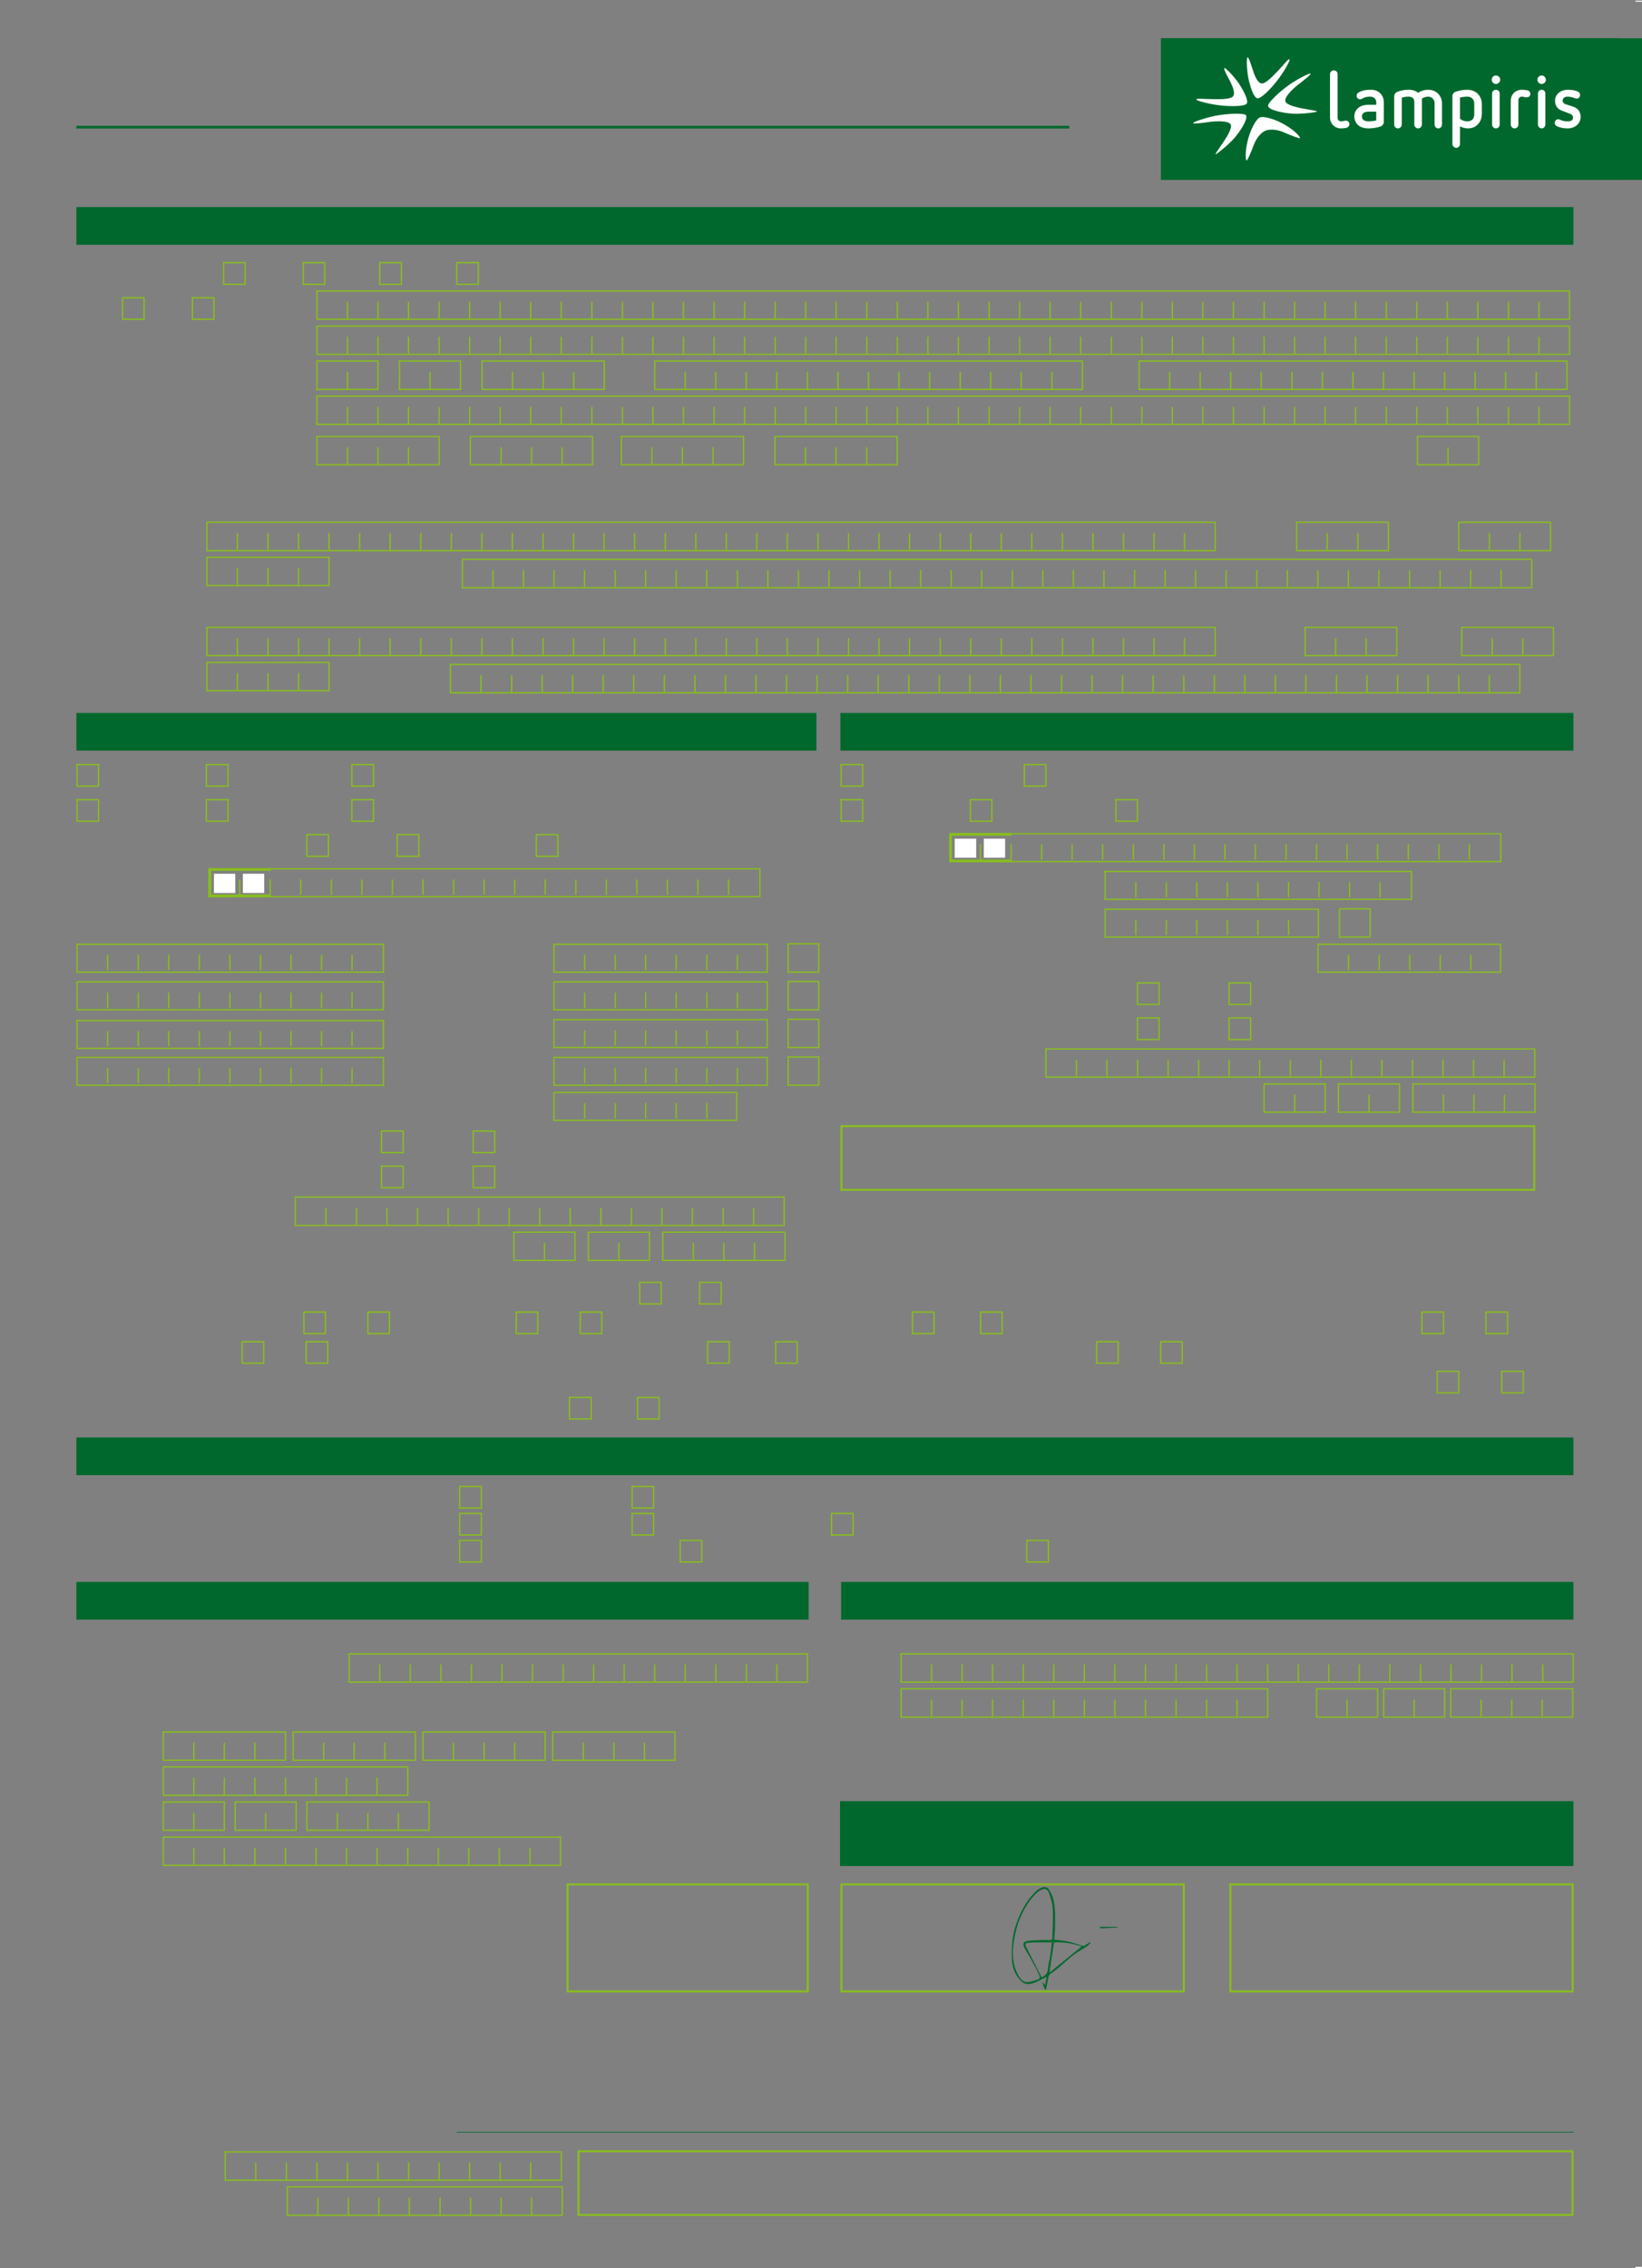 <?xml version="1.0" encoding="UTF-8" standalone="no"?>
<!DOCTYPE svg PUBLIC "-//W3C//DTD SVG 1.1//EN"
"http://www.w3.org/Graphics/SVG/1.1/DTD/svg11.dtd">
<svg viewBox="0 0 931 1286" version="1.1" xmlns="http://www.w3.org/2000/svg" xmlns:xlink="http://www.w3.org/1999/xlink">
<rect x="0" y="0" width="931" height="1286" fill="#808080" stroke="none"/>
<defs>
<clipPath id="c0_1"><path d="M0,1286.2V0H931.1V1286.2Z"/></clipPath>
<style type="text/css"><![CDATA[
.g0_1{
fill: #00682D;
}
.g1_1{
fill: #FFFFFF;
}
.g2_1{
fill: none;
stroke: #88BD1F;
stroke-width: 0.763;
stroke-linecap: butt;
stroke-linejoin: miter;
stroke-miterlimit: 4;
}
.g3_1{
fill: none;
stroke: #88BD1F;
stroke-width: 0.763;
stroke-linecap: butt;
stroke-linejoin: miter;
}
.g4_1{
fill: none;
stroke: #00682D;
stroke-width: 21.388;
stroke-linecap: butt;
stroke-linejoin: miter;
}
.g5_1{
fill: none;
stroke: #88BD1F;
stroke-width: 1.527;
stroke-linecap: butt;
stroke-linejoin: miter;
stroke-miterlimit: 4;
}
.g6_1{
fill: none;
stroke: #88BD1F;
stroke-width: 1.145;
stroke-linecap: butt;
stroke-linejoin: miter;
stroke-miterlimit: 4;
}
.g7_1{
fill: none;
stroke: #00682D;
stroke-width: 0.381;
stroke-linecap: butt;
stroke-linejoin: miter;
stroke-miterlimit: 4;
}
.g8_1{
fill: none;
stroke: #00682D;
stroke-width: 1.527;
stroke-linecap: butt;
stroke-linejoin: miter;
}
.g9_1{
fill: none;
stroke: #FFFFFF;
stroke-width: 1.909;
stroke-linecap: butt;
stroke-linejoin: miter;
}
.ga_1{
fill: none;
stroke: #000000;
stroke-width: 0.381;
stroke-linecap: butt;
stroke-linejoin: miter;
}
]]></style>
</defs>
<path d="M658.3,102H931.1V21.7H658.3V102Z" class="g0_1"/>
<path d="M658.3,102H918.1V21.7H658.3V102Z" class="g0_1"/>
<path d="M714.3,66.6c2.1,-.9,9,.9,14.8,4.5c5.8,3.5,8.2,6.7,8,7.2c-.2,.4,-5.2,-1.5,-8.8,-3.1c-3.4,-1.6,-7.9,-2.3,-10.8,-1.1c-2.9,1.2,-5.5,4.9,-6.8,8.5c-1.3,3.7,-3.5,8.6,-3.9,8.4c-.5,-.1,-1,-4.1,.5,-10.7c1.5,-6.6,4.9,-12.9,7,-13.7Z" class="g1_1"/>
<path d="M676.5,69.8c-.2,-.7,8.1,-3.3,12.9,-4.2c6.2,-1.2,16.3,-1.7,17.1,-.2c1.2,2.2,-3.5,9.4,-7.1,13.4c-3.3,3.7,-9.9,8.9,-10.2,8.7c-.3,-.3,3.4,-5.2,5.7,-8.9c2.4,-3.7,3.4,-6.5,3,-7.8c-.8,-2.3,-7.3,-2.3,-11.9,-1.7c-4.5,.7,-9.4,1.2,-9.5,.7Z" class="g1_1"/>
<path d="M743.1,41.8c-.3,-.7,-8.1,3.4,-12,6.2C725.9,51.6,718.4,58.5,719,60.2c.7,2.4,9.1,4,14.5,4.3c5,.2,13.3,-.9,13.3,-1.3c0,-.4,-6,-1.2,-10.3,-2.1c-4.3,-1,-7,-2.1,-7.6,-3.4c-1.1,-2.1,3.4,-6.8,7,-9.6c3.7,-2.8,7.5,-5.9,7.2,-6.3Z" class="g1_1"/>
<path d="M694.2,38.6c.6,-.5,6.7,6,9.1,10.1c2.4,4,4.6,8.4,3.6,10c-1.1,1.7,-8.9,1.7,-14.7,1.1c-5.9,-.6,-14.1,-2.7,-13.9,-3.4c.2,-.8,4.2,-.2,8.3,-.2c4.1,0,11.1,.4,12.6,-1.7c1.5,-2.1,-1,-6.8,-1.9,-8.7c-1,-1.9,-3.7,-6.7,-3.1,-7.2Z" class="g1_1"/>
<path d="M707.4,32.5c-.9,.2,-.4,9,.8,13.6c1.2,4.6,2.8,9.2,4.7,9.6c1.9,.5,7.4,-5.1,11,-9.7c3.7,-4.6,8,-12,7.2,-12.4c-.7,-.4,-3,2.9,-5.9,5.9c-2.8,2.9,-7.5,8.2,-10,7.8c-2.5,-.4,-4.2,-5.5,-4.8,-7.5c-.7,-2,-2.3,-7.3,-3,-7.3Z" class="g1_1"/>
<path d="M780.3,63.3H776c-3.6,0,-3.8,2,-3.8,2.7c0,.8,.2,2.8,3.8,2.8c1.4,0,3,-.2,4.3,-.5Zm4.3,5.9c0,1.1,-.8,2.1,-1.8,2.5c-2.1,.7,-4.5,1.1,-6.8,1.1c-2.5,0,-4.5,-.6,-5.9,-1.8c-1.4,-1.3,-2.2,-3,-2.2,-5c0,-2,.8,-3.6,2.2,-4.8c1.4,-1.2,3.4,-1.8,5.9,-1.8h4.3V57.9c0,-1.7,-1.3,-3.1,-3.5,-3.1c-1.9,0,-3,.3,-4.4,1.1c-.4,.3,-.8,.4,-1.2,.4c-1.1,0,-2,-.8,-2,-1.9c0,-.7,.3,-1.5,1,-1.9c2.2,-1.3,4.2,-1.6,7.2,-1.6c4.6,0,7.2,3.3,7.2,7Z" class="g1_1"/>
<path d="M813.4,58.4c0,-2,-1.7,-3.6,-3.6,-3.6c-1.3,0,-2.6,.4,-3.6,1.1V70.6c0,1.2,-1,2.2,-2.2,2.2c-1.1,0,-2.1,-1,-2.1,-2.2V57.9c0,-2.5,-1.6,-3.1,-3.4,-3.1c-1.5,0,-2.4,.2,-3.7,.6V70.6c0,1.2,-1,2.2,-2.2,2.2c-1.2,0,-2.1,-1,-2.1,-2.2v-16c0,-1.1,.7,-2.1,1.7,-2.5c2.2,-.9,4.3,-1.2,6.7,-1.2c2,0,3.8,.6,5.1,1.7c1.7,-1.1,3.7,-1.7,5.8,-1.7c4.5,0,7.8,3.3,7.8,7.8V70.6c0,1.2,-.9,2.2,-2.1,2.2c-1.2,0,-2.1,-1,-2.1,-2.2Z" class="g1_1"/>
<path d="M835.9,58.9c0,-2.6,-1.5,-4.1,-4,-4.1c-1.4,0,-2.7,.2,-4.1,.5V67.4c1.2,.9,2.6,1.4,4.1,1.4c2.5,0,4,-1.4,4,-4ZM823.5,54.5c0,-1.2,.8,-2.2,1.9,-2.5c2.1,-.7,4.2,-1.1,6.5,-1.1c2.4,0,4.5,.8,6,2.3c1.5,1.5,2.3,3.6,2.3,6v5.2c0,2.5,-.8,4.6,-2.3,6.1c-1.5,1.6,-3.3,2.3,-5.7,2.3c-1.4,0,-3.1,-.5,-4.4,-1.1v9.9c0,1.2,-.9,2.2,-2.1,2.2c-1.2,0,-2.2,-1,-2.2,-2.2Z" class="g1_1"/>
<path d="M846,53c0,-1.2,1,-2.1,2.2,-2.1c1.2,0,2.1,.9,2.1,2.1V70.6c0,1.2,-.9,2.2,-2.1,2.2c-1.2,0,-2.2,-1,-2.2,-2.2Zm2.2,-5.4c-1.4,0,-2.4,-1.1,-2.4,-2.4c0,-1.3,1,-2.4,2.4,-2.4c1.3,0,2.4,1.1,2.4,2.4c0,1.3,-1.1,2.4,-2.4,2.4m0,0c-1.4,0,-2.4,-1.1,-2.4,-2.4c0,-1.3,1,-2.4,2.4,-2.4c1.3,0,2.4,1.1,2.4,2.4c0,1.3,-1.1,2.4,-2.4,2.4Z" class="g1_1"/>
<path d="M856.6,57.1c0,-3.6,2.7,-6.2,6.2,-6.2c1.1,0,2.1,.1,3.2,.3c1,.2,1.7,1,1.7,2c0,1.2,-.9,2,-2.1,2c-.2,0,-.3,0,-.7,0c-.6,-.2,-1.4,-.4,-2.1,-.4c-1,0,-1.9,.9,-1.9,1.9V70.6c0,1.2,-.9,2.2,-2.1,2.2c-1.2,0,-2.2,-1,-2.2,-2.2Z" class="g1_1"/>
<path d="M872,53c0,-1.2,1,-2.1,2.1,-2.1c1.2,0,2.1,.9,2.1,2.1V70.6c0,1.2,-.9,2.2,-2.1,2.2c-1.1,0,-2.1,-1,-2.1,-2.2Zm2.1,-5.4c-1.3,0,-2.4,-1.1,-2.4,-2.4c0,-1.3,1.1,-2.4,2.4,-2.4c1.3,0,2.4,1.1,2.4,2.4c0,1.3,-1.1,2.4,-2.4,2.4Z" class="g1_1"/>
<path d="M885.7,62.8c-2.2,-.8,-4,-2.5,-4,-5.7c0,-3.6,3.1,-6.2,7.2,-6.2c2.8,0,4.3,.4,5.7,1c.8,.3,1.3,1.1,1.3,2c0,1,-.8,2,-1.9,2c-.3,0,-.8,-.1,-1,-.2c-1.1,-.5,-2.8,-.9,-4.2,-.9c-1.7,0,-2.8,.9,-2.8,2.3c0,1,.8,1.7,1.7,2l4.1,1.3c2.7,.9,4.4,2.8,4.4,5.9c0,3.6,-3,6.5,-7.4,6.5c-2.5,0,-4.5,-.5,-6,-1.2c-.8,-.4,-1.3,-1.1,-1.3,-1.9c0,-1.1,.9,-2.1,2.1,-2.1c.3,0,.7,.2,1,.3c1.1,.6,2.4,.9,4.3,.9c2,0,3,-.7,3,-2.1c0,-1.6,-1.2,-2.1,-2.8,-2.6Z" class="g1_1"/>
<path d="M754.1,42c0,-1.2,1,-2.1,2.2,-2.1c1.2,0,2.1,.9,2.1,2.1V66.9c0,1.1,.9,1.9,1.9,1.9c.7,0,1.4,-.1,2.1,-.3c.3,-.1,.5,-.1,.7,-.1c1.2,0,2,.9,2,2c0,1,-.7,1.8,-1.7,2.1c-1,.2,-2,.3,-3.1,.3c-3.5,0,-6.2,-2.7,-6.2,-6.2Z" class="g1_1"/>
<path d="M126.8,161.2H139V148.9H126.8Zm0,0H139V148.9H126.8Zm45.1,0h12.2V148.9H171.9Zm0,0h12.2V148.9H171.9Zm43.4,0h12.3V148.9H215.3Zm0,0h12.3V148.9H215.3Zm43.7,0h12.2V148.9H259Zm0,0h12.2V148.9H259ZM69.5,181H81.7V168.8H69.5Zm0,0H81.7V168.8H69.5Zm39.6,0h12.2V168.8H109.1Zm0,0h12.2V168.8H109.1Z" class="g2_1"/>
<path d="M179.3,165H197m-17.3,6.1v-5.7M197,165h17.3m0,0h17.3m0,0H249m0,0h17.3m0,0h17.3m0,0h17.3m0,0h17.3m0,0h17.4m0,0h17.3m0,0h17.3m0,0h17.3m0,0h17.4m0,0h17.3m0,0h17.3m0,0h17.3m0,0h17.4m-.1,0h17.4m0,0h17.3m0,0h17.3m0,0h17.3m0,0h17.4m0,0h17.3m0,0h17.3m0,0h17.3m0,0h17.4m0,0h17.3m0,0h17.3m0,0H682m0,0h17.3m0,0h17.4m0,0H734m0,0h17.3m0,0h17.3m0,0H786m0,0h17.3m0,0h17.3m0,0h17.3m0,0h17.4m0,0h17.3m0,0h17.7m-.4,6.1v-5.7M179.7,180.7v-9.6m17.3,9.6v-9.6m17.3,9.6v-9.6m17.3,9.6v-9.6m17.4,9.6v-9.6m17.3,9.6v-9.6m17.3,9.6v-9.6m17.3,9.6v-9.6m17.3,9.6v-9.6m17.4,9.6v-9.6m17.3,9.6v-9.6m17.3,9.6v-9.6m17.3,9.6v-9.6m17.4,9.6v-9.6m17.3,9.6v-9.6m17.3,9.6v-9.6m17.3,9.6v-9.6m17.3,9.6v-9.6m17.4,9.6v-9.6m17.3,9.6v-9.6m17.3,9.6v-9.6m17.3,9.6v-9.6m17.4,9.6v-9.6m17.3,9.6v-9.6m17.3,9.6v-9.6m17.3,9.6v-9.6m17.4,9.6v-9.6m17.3,9.6v-9.6m17.3,9.6v-9.6m17.3,9.6v-9.6m17.3,9.6v-9.6m17.4,9.6v-9.6m17.3,9.6v-9.6m17.3,9.6v-9.6m17.3,9.6v-9.6m17.4,9.6v-9.6m17.3,9.6v-9.6m17.3,9.6v-9.6m17.3,9.6v-9.6m17.4,9.6v-9.6m17.3,9.6v-9.6m17.3,9.6v-9.6M179.3,181H197m0,0h17.3m0,0h17.3m0,0H249m0,0h17.3m0,0h17.3m0,0h17.3m0,0h17.3m0,0h17.4m0,0h17.3m0,0h17.3m0,0h17.3m0,0h17.4m0,0h17.3m0,0h17.3m0,0h17.3m0,0h17.4m-.1,0h17.4m0,0h17.3m0,0h17.3m0,0h17.3m0,0h17.4m0,0h17.3m0,0h17.3m0,0h17.3m0,0h17.4m0,0h17.3m0,0h17.3m0,0H682m0,0h17.3m0,0h17.4m0,0H734m0,0h17.3m0,0h17.3m0,0H786m0,0h17.3m0,0h17.3m0,0h17.3m0,0h17.4m0,0h17.3m0,0h17.7m-711,3.9H197m-17.3,6v-5.6m17.3,-.4h17.3m0,0h17.3m0,0H249m0,0h17.3m0,0h17.3m0,0h17.3m0,0h17.3m0,0h17.4m0,0h17.3m0,0h17.3m0,0h17.3m0,0h17.4m0,0h17.3m0,0h17.3m0,0h17.3m0,0h17.4m-.1,0h17.4m0,0h17.3m0,0h17.3m0,0h17.3m0,0h17.4m0,0h17.3m0,0h17.3m0,0h17.3m0,0h17.4m0,0h17.3m0,0h17.3m0,0H682m0,0h17.3m0,0h17.4m0,0H734m0,0h17.3m0,0h17.3m0,0H786m0,0h17.3m0,0h17.3m0,0h17.3m0,0h17.4m0,0h17.3m0,0h17.7m-.4,6v-5.6M179.7,200.5v-9.6m17.3,9.6v-9.6m17.3,9.6v-9.6m17.3,9.6v-9.6m17.4,9.6v-9.6m17.3,9.6v-9.6m17.3,9.6v-9.6m17.3,9.6v-9.6m17.3,9.6v-9.6m17.4,9.6v-9.6m17.3,9.6v-9.6m17.3,9.6v-9.6m17.3,9.6v-9.6m17.4,9.6v-9.6m17.3,9.6v-9.6m17.3,9.6v-9.6m17.3,9.6v-9.6m17.3,9.6v-9.6m17.4,9.6v-9.6m17.3,9.6v-9.6m17.3,9.6v-9.6m17.3,9.6v-9.6m17.4,9.6v-9.6m17.3,9.6v-9.6m17.3,9.6v-9.6m17.3,9.6v-9.6m17.4,9.6v-9.6m17.3,9.6v-9.6m17.3,9.6v-9.6m17.3,9.6v-9.6m17.3,9.6v-9.6m17.4,9.6v-9.6m17.3,9.6v-9.6m17.3,9.6v-9.6m17.3,9.6v-9.6m17.4,9.6v-9.6m17.3,9.6v-9.6m17.3,9.6v-9.6m17.3,9.6v-9.6m17.4,9.6v-9.6m17.3,9.6v-9.6m17.3,9.6v-9.6m-710.6,10H197m0,0h17.3m0,0h17.3m0,0H249m0,0h17.3m0,0h17.3m0,0h17.3m0,0h17.3m0,0h17.4m0,0h17.3m0,0h17.3m0,0h17.3m0,0h17.4m0,0h17.3m0,0h17.3m0,0h17.3m0,0h17.4m-.1,0h17.4m0,0h17.3m0,0h17.3m0,0h17.3m0,0h17.4m0,0h17.3m0,0h17.3m0,0h17.3m0,0h17.4m0,0h17.3m0,0h17.3m0,0H682m0,0h17.3m0,0h17.4m0,0H734m0,0h17.3m0,0h17.3m0,0H786m0,0h17.3m0,0h17.3m0,0h17.3m0,0h17.4m0,0h17.3m0,0h17.7m-711,3.8H197m-17.3,6.1v-5.7m17.3,-.4h17.7m-.4,6.1v-5.7m-34.6,15.3v-9.6m17.3,9.6v-9.6m17.3,9.6v-9.6m-35,10H197m0,0h17.7m11.4,-16.1h17.7m-17.3,6.1v-5.7m17.3,-.4h17.7m-.4,6.1v-5.7m-34.6,15.3v-9.6m17.3,9.6v-9.6m17.3,9.6v-9.6m-35,10h17.7m0,0h17.7m11.4,-16.1h17.7m-17.3,6.1v-5.7m17.3,-.4H308m0,0h17.3m0,0H343m-.4,6.1v-5.7m-69.3,15.3v-9.6m17.3,9.6v-9.6m17.4,9.6v-9.6m17.3,9.6v-9.6m17.3,9.6v-9.6m-69.7,10h17.7m0,0H308m0,0h17.3m0,0H343m27.8,-16.1h17.7m-17.3,6.1v-5.7m17.3,-.4h17.3m0,0h17.3m0,0h17.3m0,0h17.4m0,0h17.3m0,0h17.3m0,0h17.3m0,0h17.4m0,0h17.3m0,0h17.3m0,0H579m0,0h17.4m0,0h17.7m-.4,6.1v-5.7M371.2,220.4v-9.6m17.3,9.6v-9.6m17.3,9.6v-9.6m17.3,9.6v-9.6m17.3,9.6v-9.6m17.4,9.6v-9.6m17.3,9.6v-9.6m17.3,9.6v-9.6m17.3,9.6v-9.6m17.4,9.6v-9.6m17.3,9.6v-9.6m17.3,9.6v-9.6m17.3,9.6v-9.6m17.4,9.6v-9.6m17.3,9.6v-9.6m-242.9,10h17.7m0,0h17.3m0,0h17.3m0,0h17.3m0,0h17.4m0,0h17.3m0,0h17.3m0,0h17.3m0,0h17.4m0,0h17.3m0,0h17.3m0,0H579m0,0h17.4m0,0h17.7m31.4,-16.1h17.7m-17.3,6.1v-5.7m17.3,-.4h17.3m0,0h17.3m0,0h17.3m0,0h17.4m0,0h17.3m0,0h17.3m0,0h17.3m0,0h17.4m0,0h17.3m0,0h17.3m0,0h17.3m0,0H871m0,0h17.8m-.4,6.1v-5.7M645.9,220.4v-9.6m17.3,9.6v-9.6m17.3,9.6v-9.6m17.3,9.6v-9.6m17.3,9.6v-9.6m17.4,9.6v-9.6m17.3,9.6v-9.6m17.3,9.6v-9.6m17.3,9.6v-9.6m17.4,9.6v-9.6m17.3,9.6v-9.6m17.3,9.6v-9.6m17.3,9.6v-9.6m17.3,9.6v-9.6m17.4,9.6v-9.6m-242.9,10h17.7m0,0h17.3m0,0h17.3m0,0h17.3m0,0h17.4m0,0h17.3m0,0h17.3m0,0h17.3m0,0h17.4m0,0h17.3m0,0h17.3m0,0h17.3m0,0H871m0,0h17.8m-709.5,3.8H197m-17.3,6.1V225m17.3,-.4h17.3m0,0h17.3m0,0H249m0,0h17.3m0,0h17.3m0,0h17.3m0,0h17.3m0,0h17.4m0,0h17.3m0,0h17.3m0,0h17.3m0,0h17.4m0,0h17.3m0,0h17.3m0,0h17.3m0,0h17.4m-.1,0h17.4m0,0h17.3m0,0h17.3m0,0h17.3m0,0h17.4m0,0h17.3m0,0h17.3m0,0h17.3m0,0h17.4m0,0h17.3m0,0h17.3m0,0H682m0,0h17.3m0,0h17.4m0,0H734m0,0h17.3m0,0h17.3m0,0H786m0,0h17.3m0,0h17.3m0,0h17.3m0,0h17.4m0,0h17.3m0,0h17.7m-.4,6.1V225M179.7,240.2v-9.5m17.3,9.5v-9.5m17.3,9.5v-9.5m17.3,9.5v-9.5m17.4,9.5v-9.5m17.3,9.5v-9.5m17.3,9.5v-9.5m17.3,9.5v-9.5m17.3,9.5v-9.5m17.4,9.5v-9.5m17.3,9.5v-9.5m17.3,9.5v-9.5m17.3,9.5v-9.5m17.4,9.5v-9.5m17.3,9.5v-9.5m17.3,9.5v-9.5m17.3,9.5v-9.5m17.3,9.5v-9.5m17.4,9.5v-9.5m17.3,9.5v-9.5m17.3,9.5v-9.5m17.3,9.5v-9.5m17.4,9.5v-9.5m17.3,9.5v-9.5m17.3,9.5v-9.5m17.3,9.5v-9.5m17.4,9.5v-9.5m17.3,9.5v-9.5m17.3,9.5v-9.5m17.3,9.5v-9.5m17.3,9.5v-9.5m17.4,9.5v-9.5m17.3,9.5v-9.5m17.3,9.5v-9.5m17.3,9.5v-9.5m17.4,9.5v-9.5m17.3,9.5v-9.5m17.3,9.5v-9.5m17.3,9.5v-9.5m17.4,9.5v-9.5m17.3,9.5v-9.5m17.3,9.5v-9.5m-710.6,9.9H197m0,0h17.3m0,0h17.3m0,0H249m0,0h17.3m0,0h17.3m0,0h17.3m0,0h17.3m0,0h17.4m0,0h17.3m0,0h17.3m0,0h17.3m0,0h17.4m0,0h17.3m0,0h17.3m0,0h17.3m0,0h17.4m-.1,0h17.4m0,0h17.3m0,0h17.3m0,0h17.3m0,0h17.4m0,0h17.3m0,0h17.3m0,0h17.3m0,0h17.4m0,0h17.3m0,0h17.3m0,0H682m0,0h17.3m0,0h17.4m0,0H734m0,0h17.3m0,0h17.3m0,0H786m0,0h17.3m0,0h17.3m0,0h17.3m0,0h17.4m0,0h17.3m0,0h17.7m-711,6.9H197m-17.3,6.1v-5.7m17.3,-.4h17.3m0,0h17.3m0,0h17.7m-.3,6.1v-5.7m-69.3,15.2v-9.5m17.3,9.5v-9.5m17.3,9.5v-9.5m17.3,9.5v-9.5m17.4,9.5v-9.5m-69.7,9.9H197m0,0h17.3m0,0h17.3m0,0h17.7m17.1,-16h17.7m-17.4,6.1v-5.7m17.4,-.4h17.3m0,0h17.3m0,0h17.7m-.4,6.1v-5.7m-69.3,15.2v-9.5m17.4,9.5v-9.5m17.3,9.5v-9.5m17.3,9.5v-9.5m17.3,9.5v-9.5m-69.6,9.9h17.7m0,0h17.3m0,0h17.3m0,0h17.7m15.5,-16h17.7m-17.3,6.1v-5.7m17.3,-.4h17.3m0,0h17.4m0,0H422m-.4,6.1v-5.7m-69.3,15.2v-9.5m17.3,9.5v-9.5m17.3,9.5v-9.5m17.4,9.5v-9.5m17.3,9.5v-9.5m-69.7,9.9h17.7m0,0h17.3m0,0h17.4m0,0H422m17,-16h17.7m-17.3,6.1v-5.7m17.3,-.4H474m0,0h17.4m0,0h17.7m-.4,6.1v-5.7m-69.3,15.2v-9.5m17.3,9.5v-9.5m17.3,9.5v-9.5m17.4,9.5v-9.5m17.3,9.5v-9.5M439,263.5h17.7m0,0H474m0,0h17.4m0,0h17.7m294.2,-16H821m-17.3,6.1v-5.7m17.3,-.4h17.7m-.3,6.1v-5.7m-34.7,15.2v-9.5m17.3,9.5v-9.5m17.4,9.5v-9.5m-35.1,9.9H821m0,0h17.7M116.9,296.1h17.7m-17.3,6.1v-5.7m17.3,-.4H152m0,0h17.3m0,0h17.3m0,0h17.3m0,0h17.3m0,0h17.4m0,0h17.3m0,0h17.3m0,0h17.3m0,0h17.4m0,0h17.3m0,0h17.3m0,0h17.3m0,0h17.4m0,0h17.3m0,0h17.3m0,0h17.3m0,0h17.3m0,0h17.4m0,0h17.3m0,0h17.3m0,0h17.3m0,0h17.4m0,0h17.3m0,0h17.3m0,0H585m0,0h17.4m0,0h17.3m0,0H637m0,0h17.3m0,0h17.3m0,0h17.7m-.3,6.1v-5.7M117.3,311.8v-9.6m17.3,9.6v-9.6m17.4,9.6v-9.6m17.3,9.6v-9.6m17.3,9.6v-9.6m17.3,9.6v-9.6m17.3,9.6v-9.6m17.4,9.6v-9.6m17.3,9.6v-9.6m17.3,9.6v-9.6m17.3,9.6v-9.6m17.4,9.6v-9.6m17.3,9.6v-9.6m17.3,9.6v-9.6m17.3,9.6v-9.6m17.4,9.6v-9.6m17.3,9.6v-9.6m17.3,9.6v-9.6m17.3,9.6v-9.6m17.3,9.6v-9.6m17.4,9.6v-9.6m17.3,9.6v-9.6m17.3,9.6v-9.6m17.3,9.6v-9.6m17.4,9.6v-9.6m17.3,9.6v-9.6m17.3,9.6v-9.6m17.3,9.6v-9.6m17.4,9.6v-9.6m17.3,9.6v-9.6m17.3,9.6v-9.6m17.3,9.6v-9.6m17.3,9.6v-9.6m17.4,9.6v-9.6m-572.1,10h17.7m0,0H152m0,0h17.3m0,0h17.3m0,0h17.3m0,0h17.3m0,0h17.4m0,0h17.3m0,0h17.3m0,0h17.3m0,0h17.4m0,0h17.3m0,0h17.3m0,0h17.3m0,0h17.4m0,0h17.3m0,0h17.3m0,0h17.3m0,0h17.3m0,0h17.4m0,0h17.3m0,0h17.3m0,0h17.3m0,0h17.4m0,0h17.3m0,0h17.3m0,0H585m0,0h17.4m0,0h17.3m0,0H637m0,0h17.3m0,0h17.3m0,0h17.7m45.5,-16.1h17.7m-17.3,6.1v-5.7m17.3,-.4h17.4m0,0h17.7m-.4,6.1v-5.7m-52,15.3v-9.6m17.3,9.6v-9.6m17.4,9.6v-9.6m17.3,9.6v-9.6m-52.4,10h17.7m0,0h17.4m0,0h17.7m39.5,-.4v-9.6m17.4,9.6v-9.6m17.3,9.6v-9.6m17.3,9.6v-9.6m-52.3,10h17.7m0,0h17.3m0,0h17.7M826.8,296.1h17.7m-17.4,6.1v-5.7m17.4,-.4h17.3m0,0h17.7m-.4,6.1v-5.7M116.9,316h17.7m-17.3,6.1v-5.7m17.3,-.4H152m0,0h17.3m0,0H187m-.4,6.1v-5.7m-69.3,15.2v-9.5m17.3,9.5v-9.5m17.4,9.5v-9.5m17.3,9.5v-9.5m17.3,9.5v-9.5M116.9,332h17.7m0,0H152m0,0h17.3m0,0H187m74.8,-14.9h17.7m-17.3,6.1v-5.7m17.3,-.4h17.3m0,0h17.3m0,0h17.3m0,0h17.4m0,0h17.3m0,0h17.3m0,0h17.3m0,0h17.4m0,0h17.3m0,0h17.3m0,0H470m0,0h17.4m0,0h17.3m0,0H522m0,0h17.3m0,0h17.3m0,0H574m0,0h17.3m0,0h17.3m0,0h17.3m0,0h17.4m0,0h17.3m0,0h17.3m0,0h17.3m0,0h17.4m0,0h17.3m0,0h17.3m0,0h17.3m0,0h17.3m0,0h17.4m0,0h17.3m0,0h17.3m0,0h17.3m0,0h17.7m-.3,6.1v-5.7M262.2,332.8v-9.6m17.3,9.6v-9.6m17.3,9.6v-9.6m17.3,9.6v-9.6m17.3,9.6v-9.6m17.4,9.6v-9.6m17.3,9.6v-9.6m17.3,9.6v-9.6m17.3,9.6v-9.6m17.4,9.6v-9.6m17.3,9.6v-9.6m17.3,9.6v-9.6m17.3,9.6v-9.6m17.4,9.6v-9.6m17.3,9.6v-9.6m17.3,9.6v-9.6m17.3,9.6v-9.6m17.3,9.6v-9.6m17.4,9.6v-9.6m17.3,9.6v-9.6m17.3,9.6v-9.6m17.3,9.6v-9.6m17.4,9.6v-9.6m17.3,9.6v-9.6m17.3,9.6v-9.6m17.3,9.6v-9.6m17.4,9.6v-9.6m17.3,9.6v-9.6m17.3,9.6v-9.6m17.3,9.6v-9.6m17.3,9.6v-9.6m17.4,9.6v-9.6m17.3,9.6v-9.6m17.3,9.6v-9.6m17.3,9.6v-9.6m17.4,9.6v-9.6m-606.7,10h17.7m0,0h17.3m0,0h17.3m0,0h17.3m0,0h17.4m0,0h17.3m0,0h17.3m0,0h17.3m0,0h17.4m0,0h17.3m0,0h17.3m0,0H470m0,0h17.4m0,0h17.3m0,0H522m0,0h17.3m0,0h17.3m0,0H574m0,0h17.3m0,0h17.3m0,0h17.3m0,0h17.4m0,0h17.3m0,0h17.3m0,0h17.3m0,0h17.4m0,0h17.3m0,0h17.3m0,0h17.3m0,0h17.3m0,0h17.4m0,0h17.3m0,0h17.3m0,0h17.3m0,0h17.7M116.9,355.7h17.7m-17.3,6.1v-5.7m17.3,-.4H152m0,0h17.3m0,0h17.3m0,0h17.3m0,0h17.3m0,0h17.4m0,0h17.3m0,0h17.3m0,0h17.3m0,0h17.4m0,0h17.3m0,0h17.3m0,0h17.3m0,0h17.4m0,0h17.3m0,0h17.3m0,0h17.3m0,0h17.3m0,0h17.4m0,0h17.3m0,0h17.3m0,0h17.3m0,0h17.4m0,0h17.3m0,0h17.3m0,0H585m0,0h17.4m0,0h17.3m0,0H637m0,0h17.3m0,0h17.3m0,0h17.7m-.3,6.1v-5.7M117.3,371.4v-9.6m17.3,9.6v-9.6m17.4,9.6v-9.6m17.3,9.6v-9.6m17.3,9.6v-9.6m17.3,9.6v-9.6m17.3,9.6v-9.6m17.4,9.6v-9.6m17.3,9.6v-9.6m17.3,9.6v-9.6m17.3,9.6v-9.6m17.4,9.6v-9.6m17.3,9.6v-9.6m17.3,9.6v-9.6m17.3,9.6v-9.6m17.4,9.6v-9.6m17.3,9.6v-9.6m17.3,9.6v-9.6m17.3,9.6v-9.6m17.3,9.6v-9.6m17.4,9.6v-9.6m17.3,9.6v-9.6m17.3,9.6v-9.6m17.3,9.6v-9.6m17.4,9.6v-9.6m17.3,9.6v-9.6m17.3,9.6v-9.6m17.3,9.6v-9.6m17.4,9.6v-9.6m17.3,9.6v-9.6m17.3,9.6v-9.6m17.3,9.6v-9.6m17.3,9.6v-9.6m17.4,9.6v-9.6m-572.1,9.9h17.7m0,0H152m0,0h17.3m0,0h17.3m0,0h17.3m0,0h17.3m0,0h17.4m0,0h17.3m0,0h17.3m0,0h17.3m0,0h17.4m0,0h17.3m0,0h17.3m0,0h17.3m0,0h17.4m0,0h17.3m0,0h17.3m0,0h17.3m0,0h17.3m0,0h17.4m0,0h17.3m0,0h17.3m0,0h17.3m0,0h17.4m0,0h17.3m0,0h17.3m0,0H585m0,0h17.4m0,0h17.3m0,0H637m0,0h17.3m0,0h17.3m0,0h17.7m50.3,-16h17.7M740,361.8v-5.7m17.3,-.4h17.3m0,0h17.7m-.3,6.1v-5.7m-52,15.3v-9.6m17.3,9.6v-9.6m17.3,9.6v-9.6m17.4,9.6v-9.6m-52.4,9.9h17.7m0,0h17.3m0,0h17.7m36.5,-.3v-9.6m17.3,9.6v-9.6m17.3,9.6v-9.6m17.4,9.6v-9.6m-52.4,9.9h17.7m0,0h17.3m0,0h17.7m-52.7,-16h17.7m-17.3,6.1v-5.7m17.3,-.4h17.3m0,0h17.7m-.3,6.1v-5.7M116.9,375.6h17.7m-17.3,6V376m17.3,-.4H152m0,0h17.3m0,0H187m-.4,6V376m-69.3,15.2v-9.6m17.3,9.6v-9.6m17.4,9.6v-9.6m17.3,9.6v-9.6m17.3,9.6v-9.6m-69.7,10h17.7m0,0H152m0,0h17.3m0,0H187m68,-14.9h17.7m-17.3,6.1v-5.7m17.3,-.4h17.4m0,0h17.3m0,0h17.3m0,0H342m0,0h17.3m0,0h17.4m0,0H394m0,0h17.3m0,0h17.3m0,0H446m0,0h17.3m0,0h17.3m0,0h17.3m0,0h17.4m0,0h17.3m0,0h17.3m0,0h17.3m0,0h17.3m0,0h17.4m0,0h17.3m0,0h17.3m0,0h17.3m0,0h17.4m0,0h17.3m0,0h17.3m0,0h17.3m0,0h17.4m-.1,0h17.4m0,0h17.3m0,0h17.3m0,0h17.3m0,0h17.4m0,0h17.3m0,0h17.7m-.4,6.1v-5.7M255.4,392.4v-9.6m17.3,9.6v-9.6m17.4,9.6v-9.6m17.3,9.6v-9.6m17.3,9.6v-9.6m17.3,9.6v-9.6m17.3,9.6v-9.6m17.4,9.6v-9.6m17.3,9.6v-9.6m17.3,9.6v-9.6m17.3,9.6v-9.6m17.4,9.6v-9.6m17.3,9.6v-9.6m17.3,9.6v-9.6m17.3,9.6v-9.6m17.4,9.6v-9.6m17.3,9.6v-9.6m17.3,9.6v-9.6m17.3,9.6v-9.6m17.3,9.6v-9.6m17.4,9.6v-9.6m17.3,9.6v-9.6m17.3,9.6v-9.6m17.3,9.6v-9.6m17.4,9.6v-9.6m17.3,9.6v-9.6m17.3,9.6v-9.6m17.3,9.6v-9.6m17.3,9.6v-9.6m17.4,9.6v-9.6m17.3,9.6v-9.6m17.3,9.6v-9.6m17.3,9.6v-9.6m17.4,9.6v-9.6m17.3,9.6v-9.6m17.3,9.6v-9.6M255,392.8h17.7m0,0h17.4m0,0h17.3m0,0h17.3m0,0H342m0,0h17.3m0,0h17.4m0,0H394m0,0h17.3m0,0h17.3m0,0H446m0,0h17.3m0,0h17.3m0,0h17.3m0,0h17.4m0,0h17.3m0,0h17.3m0,0h17.3m0,0h17.3m0,0h17.4m0,0h17.3m0,0h17.3m0,0h17.3m0,0h17.4m0,0h17.3m0,0h17.3m0,0h17.3m0,0h17.4m-.1,0h17.4m0,0h17.3m0,0h17.3m0,0h17.3m0,0h17.4m0,0h17.3m0,0h17.7" class="g3_1"/>
<path d="M43.3,128.1H892.1M43.3,414.9H462.9" class="g4_1"/>
<path d="M43.7,445.7H55.9V433.5H43.7Zm0,0H55.9V433.5H43.7Zm73.3,0h12.3V433.5H117Zm0,0h12.3V433.5H117Zm82.5,0h12.3V433.5H199.5Zm0,0h12.3V433.5H199.5ZM43.7,465.6H55.9V453.4H43.7Zm0,0H55.9V453.4H43.7Zm73.3,0h12.3V453.4H117Zm0,0h12.3V453.4H117Zm82.5,0h12.3V453.4H199.5Zm0,0h12.3V453.4H199.5ZM174,485.5h12.2V473.2H174Zm0,0h12.2V473.2H174Zm51.2,0h12.3V473.2H225.2Zm0,0h12.3V473.2H225.2Zm78.9,0h12.2V473.2H304.1Zm0,0h12.2V473.2H304.1ZM153.2,498.6v8.7m-34.7,1.1H430.9V492.6H118.5Zm34.7,-9.8v8.7m-17.3,-8.7v8.7m34.6,-8.7v8.7m17.4,-8.7v8.7m17.3,-8.7v8.7m17.3,-8.7v8.7m17.3,-8.7v8.7m17.4,-8.7v8.7m17.3,-8.7v8.7m17.3,-8.7v8.7m17.3,-8.7v8.7m17.4,-8.7v8.7m17.3,-8.7v8.7m17.3,-8.7v8.7M135.9,498.6v8.7m34.6,-8.7v8.7m17.4,-8.7v8.7m17.3,-8.7v8.7m17.3,-8.7v8.7m17.3,-8.7v8.7m17.4,-8.7v8.7m17.3,-8.7v8.7m17.3,-8.7v8.7m17.3,-8.7v8.7m17.4,-8.7v8.7m17.3,-8.7v8.7m17.3,-8.7v8.7m17.3,-8.7v8.7m17.3,-8.7v8.7m17.4,-8.7v8.7" class="g2_1"/>
<path d="M153.6,493H119v14.9h34.6" class="g5_1"/>
<path d="M78.4,541.4V550m-34.7,1.2H217.4V535.4H43.7Zm34.7,-9.8V550M61,541.4V550m34.7,-8.6V550M113,541.4V550m17.3,-8.6V550m17.4,-8.6V550M165,541.4V550m17.3,-8.6V550m17.3,-8.6V550M61,541.4V550m34.7,-8.6V550M113,541.4V550m17.3,-8.6V550m17.4,-8.6V550M165,541.4V550m17.3,-8.6V550m17.3,-8.6V550m149.2,-8.6V550m-34.7,1.2H435V535.4H314.1Zm34.7,-9.8V550m-17.3,-8.6V550m34.6,-8.6V550m17.3,-8.6V550m17.4,-8.6V550m17.3,-8.6V550m-86.6,-8.6V550m34.6,-8.6V550m17.3,-8.6V550m17.4,-8.6V550m17.3,-8.6V550" class="g2_1"/>
<path d="M446.5,535.1h18.1m-17.7,6.1v-5.7m17.3,5.7v-5.7m-17.3,15.3v-9.6m17.3,9.6v-9.6m-17.7,10h18.1" class="g3_1"/>
<path d="M78.4,562.8v8.6m-34.7,1.1H217.4V556.7H43.7Zm34.7,-9.7v8.6M61,562.8v8.6m34.7,-8.6v8.6M113,562.8v8.6m17.3,-8.6v8.6m17.4,-8.6v8.6M165,562.8v8.6m17.3,-8.6v8.6m17.3,-8.6v8.6M61,562.8v8.6m34.7,-8.6v8.6M113,562.8v8.6m17.3,-8.6v8.6m17.4,-8.6v8.6M165,562.8v8.6m17.3,-8.6v8.6m17.3,-8.6v8.6m149.2,-8.6v8.6m-34.7,1.1H435V556.7H314.1Zm34.7,-9.7v8.6m-17.3,-8.6v8.6m34.6,-8.6v8.6m17.3,-8.6v8.6m17.4,-8.6v8.6m17.3,-8.6v8.6m-86.6,-8.6v8.6m34.6,-8.6v8.6m17.3,-8.6v8.6m17.4,-8.6v8.6m17.3,-8.6v8.6" class="g2_1"/>
<path d="M446.5,556.5h18.1m-17.7,6.1v-5.7m17.3,5.7v-5.7m-17.3,15.3v-9.6m17.3,9.6v-9.6m-17.7,9.9h18.1" class="g3_1"/>
<path d="M78.4,584.6v8.6m-34.7,1.2H217.4V578.6H43.7Zm34.7,-9.8v8.6M61,584.6v8.6m34.7,-8.6v8.6M113,584.6v8.6m17.3,-8.6v8.6m17.4,-8.6v8.6M165,584.6v8.6m17.3,-8.6v8.6m17.3,-8.6v8.6M61,584.6v8.6m34.7,-8.6v8.6M113,584.6v8.6m17.3,-8.6v8.6m17.4,-8.6v8.6M165,584.6v8.6m17.3,-8.6v8.6m17.3,-8.6v8.6m149.2,-9v8.6m-34.7,1.1H435V578.1H314.1Zm34.7,-9.7v8.6m-17.3,-8.6v8.6m34.6,-8.6v8.6m17.3,-8.6v8.6m17.4,-8.6v8.6m17.3,-8.6v8.6m-86.6,-8.6v8.6m34.6,-8.6v8.6m17.3,-8.6v8.6m17.4,-8.6v8.6m17.3,-8.6v8.6" class="g2_1"/>
<path d="M446.5,577.9h18.1M446.9,584v-5.7m17.3,5.7v-5.7m-17.3,15.3V584m17.3,9.6V584m-17.7,9.9h18.1" class="g3_1"/>
<path d="M78.4,605.5v8.7m-34.7,1.1H217.4V599.5H43.7Zm34.7,-9.8v8.7M61,605.5v8.7m34.7,-8.7v8.7M113,605.5v8.7m17.3,-8.7v8.7m17.4,-8.7v8.7M165,605.5v8.7m17.3,-8.7v8.7m17.3,-8.7v8.7M61,605.5v8.7m34.7,-8.7v8.7M113,605.5v8.7m17.3,-8.7v8.7m17.4,-8.7v8.7M165,605.5v8.7m17.3,-8.7v8.7m17.3,-8.7v8.7m149.2,-8.7v8.7m-34.7,1.1H435V599.5H314.1Zm34.7,-9.8v8.7m-17.3,-8.7v8.7m34.6,-8.7v8.7m17.3,-8.7v8.7m17.4,-8.7v8.7m17.3,-8.7v8.7m-86.6,-8.7v8.7m34.6,-8.7v8.7m17.3,-8.7v8.7m17.4,-8.7v8.7m17.3,-8.7v8.7" class="g2_1"/>
<path d="M446.5,599.3h18.1m-17.7,6.1v-5.7m17.3,5.7v-5.7m-17.3,15.2v-9.5m17.3,9.5v-9.5m-17.7,9.9h18.1" class="g3_1"/>
<path d="M348.8,625.4v8.7m-34.7,1.1H417.7V619.4H314.1Zm34.7,-9.8v8.7m-17.3,-8.7v8.7m34.6,-8.7v8.7m17.3,-8.7v8.7m17.4,-8.7v8.7m-69.3,-8.7v8.7m34.6,-8.7v8.7m17.3,-8.7v8.7m17.4,-8.7v8.7M216.3,653.5h12.3V641.3H216.3Zm0,0h12.3V641.3H216.3Zm52,0h12.2V641.3H268.3Zm0,0h12.2V641.3H268.3Zm-52,19.9h12.3V661.2H216.3Zm0,0h12.3V661.2H216.3Zm52,0h12.2V661.2H268.3Zm0,0h12.2V661.2H268.3Z" class="g2_1"/>
<path d="M167.1,678.7h17.7m-17.4,6.1v-5.7m17.4,-.4h17.3m0,0h17.3m0,0h17.3m0,0h17.4m0,0h17.3m0,0h17.3m0,0H306m0,0h17.3m0,0h17.4m0,0H358m0,0h17.3m0,0h17.3m0,0H410m0,0h17.3m0,0H445m-.4,6.1v-5.7M167.4,694.4v-9.6m17.4,9.6v-9.6m17.3,9.6v-9.6m17.3,9.6v-9.6m17.3,9.6v-9.6m17.4,9.6v-9.6m17.3,9.6v-9.6m17.3,9.6v-9.6m17.3,9.6v-9.6m17.3,9.6v-9.6m17.4,9.6v-9.6m17.3,9.6v-9.6m17.3,9.6v-9.6m17.3,9.6v-9.6m17.4,9.6v-9.6m17.3,9.6v-9.6m17.3,9.6v-9.6m-277.5,10h17.7m0,0h17.3m0,0h17.3m0,0h17.3m0,0h17.4m0,0h17.3m0,0h17.3m0,0H306m0,0h17.3m0,0h17.4m0,0H358m0,0h17.3m0,0h17.3m0,0H410m0,0h17.3m0,0H445M291.4,714.2v-9.5m17.3,9.5v-9.5m17.3,9.5v-9.5m-35,9.9h17.7m0,0h17.7M291,698.6h17.7m-17.3,6.1V699m17.3,-.4h17.7m-.4,6.1V699m7.2,-.4h17.7m-17.3,6.1V699m17.3,-.4h17.7m-.4,6.1V699m-34.6,15.2v-9.5m17.3,9.5v-9.5m17.3,9.5v-9.5m-35,9.9h17.7m0,0h17.7m6.8,-16h17.7m-17.3,6.1V699m17.3,-.4h17.3m0,0h17.4m0,0h17.7m-.4,6.1V699m-69.3,15.2v-9.5m17.3,9.5v-9.5m17.3,9.5v-9.5m17.4,9.5v-9.5m17.3,9.5v-9.5m-69.7,9.9h17.7m0,0h17.3m0,0h17.4m0,0h17.7" class="g3_1"/>
<path d="M43.3,825.7H892.1" class="g4_1"/>
<path d="M260.6,855h12.3V842.8H260.6Zm0,0h12.3V842.8H260.6Zm97.8,0h12.2V842.8H358.4Zm0,0h12.2V842.8H358.4Zm-97.8,15.3h12.3V858.1H260.6Zm0,0h12.3V858.1H260.6Zm97.8,0h12.2V858.1H358.4Zm0,0h12.2V858.1H358.4Zm113.1,0h12.2V858.1H471.5Zm0,0h12.2V858.1H471.5ZM260.6,885.6h12.3V873.4H260.6Zm0,0h12.3V873.4H260.6Zm125.1,0h12.2V873.4H385.7Zm0,0h12.2V873.4H385.7Zm196.5,0h12.2V873.4H582.2Zm0,0h12.2V873.4H582.2Z" class="g2_1"/>
<path d="M43.3,907.6H458.5" class="g4_1"/>
<path d="M197.6,937.7h17.7m-17.3,6v-5.6m17.3,-.4h17.3m0,0H250m0,0h17.3m0,0h17.3m0,0h17.3m0,0h17.4m0,0h17.3m0,0h17.3m0,0h17.3m0,0h17.3m0,0h17.4m0,0h17.3m0,0h17.3m0,0h17.7m-.4,6v-5.6M198,953.3v-9.6m17.3,9.6v-9.6m17.3,9.6v-9.6m17.4,9.6v-9.6m17.3,9.6v-9.6m17.3,9.6v-9.6m17.3,9.6v-9.6m17.4,9.6v-9.6m17.3,9.6v-9.6m17.3,9.6v-9.6m17.3,9.6v-9.6m17.3,9.6v-9.6m17.4,9.6v-9.6m17.3,9.6v-9.6m17.3,9.6v-9.6m17.3,9.6v-9.6m-260.2,10h17.7m0,0h17.3m0,0H250m0,0h17.3m0,0h17.3m0,0h17.3m0,0h17.4m0,0h17.3m0,0h17.3m0,0h17.3m0,0h17.3m0,0h17.4m0,0h17.3m0,0h17.3m0,0h17.7M92.2,982h17.7m-17.3,6v-5.6m17.3,-.4h17.3m0,0h17.3m0,0h17.8m-.4,6v-5.6M92.6,997.6V988m17.3,9.6V988m17.3,9.6V988m17.3,9.6V988m17.4,9.6V988M92.2,998h17.7m0,0h17.3m0,0h17.3m0,0h17.8m3.5,-16h17.7m-17.3,6v-5.6m17.3,-.4h17.3m0,0h17.4m0,0h17.7m-.4,6v-5.6m-69.3,15.2V988m17.3,9.6V988m17.3,9.6V988m17.4,9.6V988m17.3,9.6V988m-69.7,10h17.7m0,0h17.3m0,0h17.4m0,0h17.7m3.5,-16h17.7m-17.3,6v-5.6m17.3,-.4h17.4m0,0h17.3m0,0h17.7m-.4,6v-5.6m-69.3,15.2V988m17.3,9.6V988m17.4,9.6V988m17.3,9.6V988m17.3,9.6V988m-69.7,10h17.7m0,0h17.4m0,0h17.3m0,0h17.7M313,982h17.8m-17.4,6v-5.6m17.3,-.4h17.4m0,0h17.3m0,0h17.7m-.4,6v-5.6m-69.3,15.2V988m17.3,9.6V988m17.4,9.6V988m17.3,9.6V988m17.3,9.6V988M313,998h17.8m-.1,0h17.4m0,0h17.3m0,0h17.7m-290.9,3.8h17.7m-17.3,6.1v-5.7m17.3,-.4h17.3m0,0h17.3m0,0h17.4m0,0h17.3m0,0h17.3m0,0h17.3m0,0h17.7m-.3,6.1v-5.7M92.6,1017.5v-9.6m17.3,9.6v-9.6m17.3,9.6v-9.6m17.3,9.6v-9.6m17.4,9.6v-9.6m17.3,9.6v-9.6m17.3,9.6v-9.6m17.3,9.6v-9.6m17.4,9.6v-9.6m-139,10h17.7m0,0h17.3m0,0h17.3m0,0h17.4m0,0h17.3m0,0h17.3m0,0h17.3m0,0h17.7m-139.3,3.8h17.7m-17.3,6.1v-5.7m17.3,-.4h17.7m-.4,6.1v-5.7m-34.6,15.2v-9.5m17.3,9.5v-9.5m17.3,9.5v-9.5m-35,9.9h17.7m0,0h17.7m5.3,-16h17.7m-17.3,6.1v-5.7m17.3,-.4h17.7m-.4,6.1v-5.7m-34.6,15.2v-9.5m17.3,9.5v-9.5m17.3,9.5v-9.5m-35,9.9h17.7m0,0h17.7m5.3,-16h17.7m-17.3,6.1v-5.7m17.3,-.4h17.3m0,0h17.3m0,0h17.7m-.3,6.1v-5.7M174,1037.3v-9.5m17.3,9.5v-9.5m17.3,9.5v-9.5m17.3,9.5v-9.5m17.4,9.5v-9.5m-69.7,9.9h17.7m0,0h17.3m0,0h17.3m0,0h17.7m-151,19.5v-9.6m17.3,9.6v-9.6m17.3,9.6v-9.6m17.3,9.6v-9.6m17.4,9.6v-9.6m17.3,9.6v-9.6m17.3,9.6v-9.6m17.3,9.6v-9.6m17.4,9.6v-9.6m17.3,9.6v-9.6m17.3,9.6v-9.6m17.3,9.6v-9.6m17.4,9.6v-9.6m17.3,9.6v-9.6m-225.6,10h17.7m0,0h17.3m0,0h17.3m0,0h17.4m0,0h17.3m0,0h17.3m0,0h17.3m0,0h17.4m0,0h17.3m0,0h17.3m0,0h17.3m0,0h17.4m0,0h17.7m-226,-16h17.7m-17.3,6v-5.7m17.3,-.3h17.3m0,0h17.3m0,0h17.4m0,0h17.3m0,0h17.3m0,0h17.3m0,0h17.4m0,0h17.3m0,0h17.3m0,0h17.3m0,0h17.4m0,0h17.7m-.4,6v-5.7" class="g3_1"/>
<path d="M476.9,907.6H892.1" class="g4_1"/>
<path d="M510.5,937.7h17.7m-17.3,6v-5.6m17.3,-.4h17.3m0,0h17.3m0,0h17.4m0,0h17.3m0,0h17.3m0,0h17.3m0,0h17.4m0,0h17.3m0,0h17.3m0,0h17.3m0,0h17.4m0,0h17.3m0,0h17.3m0,0h17.3m0,0H788m0,0h17.4m0,0h17.3m0,0H840m0,0h17.3m0,0h17.4m0,0h17.7m-.4,6v-5.6M510.9,953.3v-9.6m17.3,9.6v-9.6m17.3,9.6v-9.6m17.3,9.6v-9.6m17.4,9.6v-9.6m17.3,9.6v-9.6m17.3,9.6v-9.6m17.3,9.6v-9.6m17.4,9.6v-9.6m17.3,9.6v-9.6m17.3,9.6v-9.6m17.3,9.6v-9.6m17.4,9.6v-9.6m17.3,9.6v-9.6m17.3,9.6v-9.6m17.3,9.6v-9.6m17.3,9.6v-9.6m17.4,9.6v-9.6m17.3,9.6v-9.6m17.3,9.6v-9.6m17.3,9.6v-9.6m17.4,9.6v-9.6m17.3,9.6v-9.6m-381.5,10h17.7m0,0h17.3m0,0h17.3m0,0h17.4m0,0h17.3m0,0h17.3m0,0h17.3m0,0h17.4m0,0h17.3m0,0h17.3m0,0h17.3m0,0h17.4m0,0h17.3m0,0h17.3m0,0h17.3m0,0H788m0,0h17.4m0,0h17.3m0,0H840m0,0h17.3m0,0h17.4m0,0h17.7m-381.9,3.8h17.7m-17.3,6.1v-5.7m17.3,-.4h17.3m0,0h17.3m0,0h17.4m0,0h17.3m0,0h17.3m0,0h17.3m0,0h17.4m0,0h17.3m0,0h17.3m0,0h17.3m0,0h17.7m-.3,6.1v-5.7M510.9,973.2v-9.6m17.3,9.6v-9.6m17.3,9.6v-9.6m17.3,9.6v-9.6m17.4,9.6v-9.6m17.3,9.6v-9.6m17.3,9.6v-9.6m17.3,9.6v-9.6m17.4,9.6v-9.6m17.3,9.6v-9.6m17.3,9.6v-9.6m17.3,9.6v-9.6m17.4,9.6v-9.6m-208.3,10h17.7m0,0h17.3m0,0h17.3m0,0h17.4m0,0h17.3m0,0h17.3m0,0h17.3m0,0h17.4m0,0h17.3m0,0h17.3m0,0h17.3m0,0h17.7m44.7,-.4v-9.6m-17.7,-6.1h17.7m-17.3,6.1v-5.7m17.3,-.4h17.7m-.4,6.1v-5.7m-34.6,15.3v-9.6m34.6,9.6v-9.6m-35,10h17.7m0,0h17.7m20.3,-.4v-9.6m-17.7,-6.1h17.7m-17.3,6.1v-5.7m17.3,-.4h17.7m-.4,6.1v-5.7m-34.6,15.3v-9.6m34.6,9.6v-9.6m-35,10h17.7m0,0h17.7m2.6,-16.1h17.7m-17.3,6.1v-5.7m17.3,-.4h17.3m0,0h17.3m0,0h17.7m-.4,6.1v-5.7m-69.2,15.3v-9.6m17.3,9.6v-9.6m17.3,9.6v-9.6m17.3,9.6v-9.6m17.3,9.6v-9.6m-69.6,10h17.7m0,0h17.3m0,0h17.3m0,0h17.7" class="g3_1"/>
<path d="M321.8,1129.1H458v-60.7H321.8Zm155.3,0H671.2v-60.7H477.1Zm220.5,0H891.7v-60.7H697.6Z" class="g6_1"/>
<path d="M476.5,414.9H892.1" class="g4_1"/>
<path d="M476.9,445.7h12.2V433.5H476.9Zm0,0h12.2V433.5H476.9Zm103.9,0H593V433.5H580.8Zm0,0H593V433.5H580.8ZM476.9,465.6h12.2V453.4H476.9Zm0,0h12.2V453.4H476.9Zm73.3,0h12.2V453.4H550.2Zm0,0h12.2V453.4H550.2Zm82.5,0h12.2V453.4H632.7Zm0,0h12.2V453.4H632.7Zm-59.4,13.1v8.7m-34.7,1.1H850.9V472.7H538.6Zm34.7,-9.8v8.7m-17.4,-8.7v8.7m34.7,-8.7v8.7m17.3,-8.7v8.7m17.3,-8.7v8.7m17.4,-8.7v8.7m17.3,-8.7v8.7m17.3,-8.7v8.7m17.3,-8.7v8.7m17.3,-8.7v8.7m17.4,-8.7v8.7m17.3,-8.7v8.7m17.3,-8.7v8.7m17.3,-8.7v8.7M555.9,478.7v8.7m34.7,-8.7v8.7m17.3,-8.7v8.7m17.3,-8.7v8.7m17.4,-8.7v8.7m17.3,-8.7v8.7m17.3,-8.7v8.7m17.3,-8.7v8.7m17.3,-8.7v8.7m17.4,-8.7v8.7m17.3,-8.7v8.7m17.3,-8.7v8.7m17.3,-8.7v8.7m17.4,-8.7v8.7m17.3,-8.7v8.7m17.3,-8.7v8.7" class="g2_1"/>
<path d="M573.6,473.1H539v15h34.6" class="g5_1"/>
<path d="M661.3,500.1v8.7m-34.7,1.1H800.3V494.1H626.6Zm34.7,-9.8v8.7M644,500.1v8.7m34.6,-8.7v8.7m17.3,-8.7v8.7m17.3,-8.7v8.7m17.4,-8.7v8.7m17.3,-8.7v8.7m17.3,-8.7v8.7m17.3,-8.7v8.7M644,500.1v8.7m34.6,-8.7v8.7m17.3,-8.7v8.7m17.3,-8.7v8.7m17.4,-8.7v8.7m17.3,-8.7v8.7m17.3,-8.7v8.7m17.3,-8.7v8.7M661.3,521.5v8.7m-34.7,1.1H747.5V515.5H626.6Zm34.7,-9.8v8.7M644,521.5v8.7m34.6,-8.7v8.7m17.3,-8.7v8.7m17.3,-8.7v8.7m17.4,-8.7v8.7M644,521.5v8.7m34.6,-8.7v8.7m17.3,-8.7v8.7m17.3,-8.7v8.7m17.4,-8.7v8.7" class="g2_1"/>
<path d="M759.2,515.3h18m-17.7,6v-5.6m17.4,5.6v-5.6m-17.4,15.2v-9.6m17.4,9.6v-9.6m-17.7,10h18" class="g3_1"/>
<path d="M782,541.4V550m-34.7,1.2H850.8V535.4H747.3ZM782,541.4V550m-17.4,-8.6V550m34.7,-8.6V550m17.3,-8.6V550m17.3,-8.6V550m-69.3,-8.6V550m34.7,-8.6V550m17.3,-8.6V550m17.3,-8.6V550m-189,19.5h12.3V557.3H644.9Zm0,0h12.3V557.3H644.9Zm52,0h12.2V557.3H696.9Zm0,0h12.2V557.3H696.9Zm-52,19.9h12.3V577.1H644.9Zm0,0h12.3V577.1H644.9Zm52,0h12.2V577.1H696.9Zm0,0h12.2V577.1H696.9Z" class="g2_1"/>
<path d="M592.6,594.7h17.7M593,600.8v-5.7m17.3,-.4h17.3m0,0H645m0,0h17.3m0,0h17.3m0,0h17.3m0,0h17.3m0,0h17.4m0,0h17.3m0,0h17.3m0,0h17.3m0,0h17.4m0,0h17.3m0,0h17.3m0,0h17.3m0,0h17.7m-.3,6.1v-5.7M593,610.4v-9.6m17.3,9.6v-9.6m17.3,9.6v-9.6m17.4,9.6v-9.6m17.3,9.6v-9.6m17.3,9.6v-9.6m17.3,9.6v-9.6m17.3,9.6v-9.6m17.4,9.6v-9.6m17.3,9.6v-9.6m17.3,9.6v-9.6m17.3,9.6v-9.6m17.4,9.6v-9.6m17.3,9.6v-9.6m17.3,9.6v-9.6m17.3,9.6v-9.6m17.4,9.6v-9.6m-277.6,9.9h17.7m0,0h17.3m0,0H645m0,0h17.3m0,0h17.3m0,0h17.3m0,0h17.3m0,0h17.4m0,0h17.3m0,0h17.3m0,0h17.3m0,0h17.4m0,0h17.3m0,0h17.3m0,0h17.3m0,0h17.7M716.7,630.2v-9.6m17.4,9.6v-9.6m17.3,9.6v-9.6m-35,10h17.7m0,0h17.7m-35.4,-16h17.7m-17.4,6V615m17.4,-.4h17.7m-.4,6V615m7.1,-.4h17.7m-17.3,6V615m17.3,-.4h17.7m-.4,6V615m-34.6,15.2v-9.6m17.3,9.6v-9.6m17.3,9.6v-9.6m-35,10h17.7m0,0h17.7m6.8,-16h17.7m-17.3,6V615m17.3,-.4h17.3m0,0H853m0,0h17.7m-.4,6V615m-69.2,15.2v-9.6m17.3,9.6v-9.6m17.3,9.6v-9.6m17.3,9.6v-9.6m17.3,9.6v-9.6m-69.6,10h17.7m0,0h17.3m0,0H853m0,0h17.7" class="g3_1"/>
<path d="M477.1,674.6H869.9V638.5H477.1Z" class="g6_1"/>
<path d="M127.7,1235.7v-9.6m17.3,9.6v-9.6m17.4,9.6v-9.6m17.3,9.6v-9.6m17.3,9.6v-9.6m17.3,9.6v-9.6m17.4,9.6v-9.6m17.3,9.6v-9.6m17.3,9.6v-9.6m17.3,9.6v-9.6m17.3,9.6v-9.6m17.4,9.6v-9.6m-191,10H145m0,0h17.4m0,0h17.3m0,0H197m0,0h17.3m0,0h17.4m0,0H249m0,0h17.3m0,0h17.3m0,0h17.3m0,0h17.8m-191.4,-16H145m-17.3,6v-5.6m17.3,-.4h17.4m0,0h17.3m0,0H197m0,0h17.3m0,0h17.4m0,0H249m0,0h17.3m0,0h17.3m0,0h17.3m0,0h17.8m-.4,6v-5.6m-155.8,19.4h17.7m-17.3,6.1v-5.7m17.3,-.4h17.3m0,0h17.3m0,0h17.3m0,0h17.4m0,0h17.3m0,0h17.3m0,0h17.3m0,0h17.7m-.3,6.1v-5.7m-155.9,15.3V1246m17.3,9.6V1246m17.3,9.6V1246m17.3,9.6V1246m17.3,9.6V1246m17.4,9.6V1246m17.3,9.6V1246m17.3,9.6V1246m17.3,9.6V1246m17.4,9.6V1246m-156.3,10h17.7m0,0h17.3m0,0h17.3m0,0h17.3m0,0h17.4m0,0h17.3m0,0h17.3m0,0h17.3m0,0h17.7" class="g3_1"/>
<path d="M328,1255.8H891.6v-36.1H328Z" class="g6_1"/>
<path d="M259,1208.9H892.3" class="g7_1"/>
<path d="M476.3,1058H892.1v-36.8H476.3V1058Z" class="g0_1"/>
<path d="M43.3,72.1h563" class="g8_1"/>
<path d="M362.7,739.3h12.2V727.1H362.7Zm0,0h12.2V727.1H362.7Zm34,0h12.2V727.1H396.7Zm0,0h12.2V727.1H396.7ZM172.3,756.1h12.2V743.9H172.3Zm0,0h12.2V743.9H172.3Zm36.3,0h12.2V743.9H208.6Zm0,0h12.2V743.9H208.6Zm84.1,0h12.2V743.9H292.7Zm0,0h12.2V743.9H292.7Zm36.3,0h12.2V743.9H329Zm0,0h12.2V743.9H329Zm188.4,0h12.2V743.9H517.4Zm0,0h12.2V743.9H517.4Zm38.6,0h12.2V743.9H556Zm0,0h12.2V743.9H556Zm250.2,0h12.3V743.9H806.2Zm0,0h12.3V743.9H806.2Zm36.3,0h12.3V743.9H842.5Zm0,0h12.3V743.9H842.5ZM137.3,772.9h12.2V760.7H137.3Zm0,0h12.2V760.7H137.3Zm36.3,0h12.2V760.7H173.6Zm0,0h12.2V760.7H173.6Zm227.6,0h12.3V760.7H401.2Zm0,0h12.3V760.7H401.2Zm38.6,0H452V760.7H439.8Zm0,0H452V760.7H439.8Zm182,0H634V760.7H621.8Zm0,0H634V760.7H621.8Zm36.3,0h12.2V760.7H658.1Zm0,0h12.2V760.7H658.1Zm156.8,16.8h12.2V777.5H814.9Zm0,0h12.2V777.5H814.9Zm36.6,0h12.2V777.5H851.5Zm0,0h12.2V777.5H851.5ZM322.9,804.5h12.3V792.3H322.9Zm0,0h12.3V792.3H322.9Zm38.6,0h12.2V792.3H361.5Zm0,0h12.2V792.3H361.5Z" class="g2_1"/>
<path d="M617.8,1101.3c-.8,.5,-1.6,1.1,-2.5,1.6c-.4,.3,-1,.5,-1.4,.4c-2.7,-.8,-5.3,-1.8,-8,-2.4c-2.6,-.6,-5.3,-.8,-8.1,-1.2c.1,-2.3,.3,-4.6,.4,-6.9c0,-5.8,.4,-11.7,-1.4,-17.4c-.5,-1.4,-1.3,-2.7,-2,-4c-1.1,-1.9,-3.3,-1.7,-4.8,-.9c-1.2,.6,-2.4,1.5,-3.3,2.5c-4.9,4.9,-8,10.9,-10.3,17.4c-2.2,5.9,-2.8,12,-2.7,18.2c0,3.5,.4,7,2,10.2c1,1.7,2.2,3.5,3.7,4.8c2.3,2,5.1,1.4,7.8,.3c2,-.9,4,-2,6.3,-3.1c-.4,1.7,-.7,3.1,-1,4.7c-.6,-.7,-.9,-1.1,-1.3,-1.5c0,.1,-.1,.1,-.2,.2c.5,1.2,1,2.5,1.4,3.8c.2,0,.4,0,.6,0c.1,-.5,.3,-1,.4,-1.6c.4,-1.9,.7,-3.8,1.1,-5.7c.2,-.6,.6,-1.2,1.1,-1.6c1.6,-1.2,3.3,-2.3,4.8,-3.6c2.8,-2.4,5.5,-5,8.4,-7.2c2.4,-1.8,5,-3.2,7.5,-4.8c.7,-.5,1.3,-1.2,1.9,-1.8c.1,-.1,.1,-.4,0,-.5c0,0,-.3,0,-.4,.1m-29.6,21.1c-1.7,.5,-3.4,1.2,-5.2,1.4c-2.5,.3,-4.1,-1.3,-5.3,-3.3c-4.1,-6.9,-3.9,-14.4,-2.5,-21.9c.7,-3.9,1.7,-7.8,3.3,-11.3c2.2,-5.2,5.1,-10.1,9.2,-14c.6,-.6,1.2,-1,1.9,-1.4c2.3,-1.5,4.2,-1.2,5.2,1.4c1,2.9,2,6,2.1,9c.3,5.4,-.1,10.8,-.2,16.2c0,1.2,-.5,1.5,-1.6,1.5c-1.7,-.1,-3.3,0,-5,0c-2.2,.1,-4.4,.1,-6.7,.4c-3.3,.3,-3.9,1.7,-2.2,4.6c1.9,3.1,3.7,6.3,5.4,9.5c1,1.7,1.8,3.5,2.6,5.3c.5,1.2,.6,2.2,-1,2.6m6,-6.4c-.1,2.5,-1.2,4.1,-3.7,5.1c-.2,-.5,-.5,-1.1,-.8,-1.7c-2.7,-5.3,-5.3,-10.5,-8,-15.8c-.5,-1.1,-.4,-1.9,.9,-2c1.4,-.2,2.8,-.3,4.2,-.3c3.1,0,6.2,0,9.6,0c-.3,2.7,-.6,5.4,-1,8c-.3,2.2,-1,4.4,-1.2,6.7m.8,2.5c.9,-6.1,1.7,-11.6,2.6,-17.2c5.5,-.4,10.7,.7,15.7,2.3c-6,4.9,-12,9.8,-18.3,14.9Z" class="g0_1"/>
<path d="M633.4,1092.9c-3,.1,-5.9,.3,-8.8,.4c-.1,0,-.9,0,-1.1,-.3c-.1,-.3,.3,-.5,.5,-.5h9.4c0,0,.1,0,.2,.2c0,.2,-.2,.2,-.2,.2Z" class="g0_1"/>
<g clip-path="url(#c0_1)">
<path d="M-22.1,0H-45M927.3,0h22.9M-22.1,1286.2H-45m972.3,0h22.9M-12.9,-9.1V-32m0,1327.4v22.9M918.1,-9.1V-32m0,1327.4v22.9" class="g9_1"/>
<path d="M-22.1,0H-45M927.3,0h22.9M-22.1,1286.2H-45m972.3,0h22.9M-12.9,-9.1V-32m0,1327.4v22.9M918.1,-9.1V-32m0,1327.4v22.9" class="ga_1"/>
</g>
<path d="M121.3,506.3h12.1V495.4H121.3v10.9Z" class="g1_1"/>
<path d="M137.7,506.3h12.1V495.4H137.7v10.9Z" class="g1_1"/>
<path d="M541.3,486.3h12.2V475.5H541.3v10.8Z" class="g1_1"/>
<path d="M557.8,486.3h12.1V475.5H557.8v10.8Z" class="g1_1"/>
</svg>